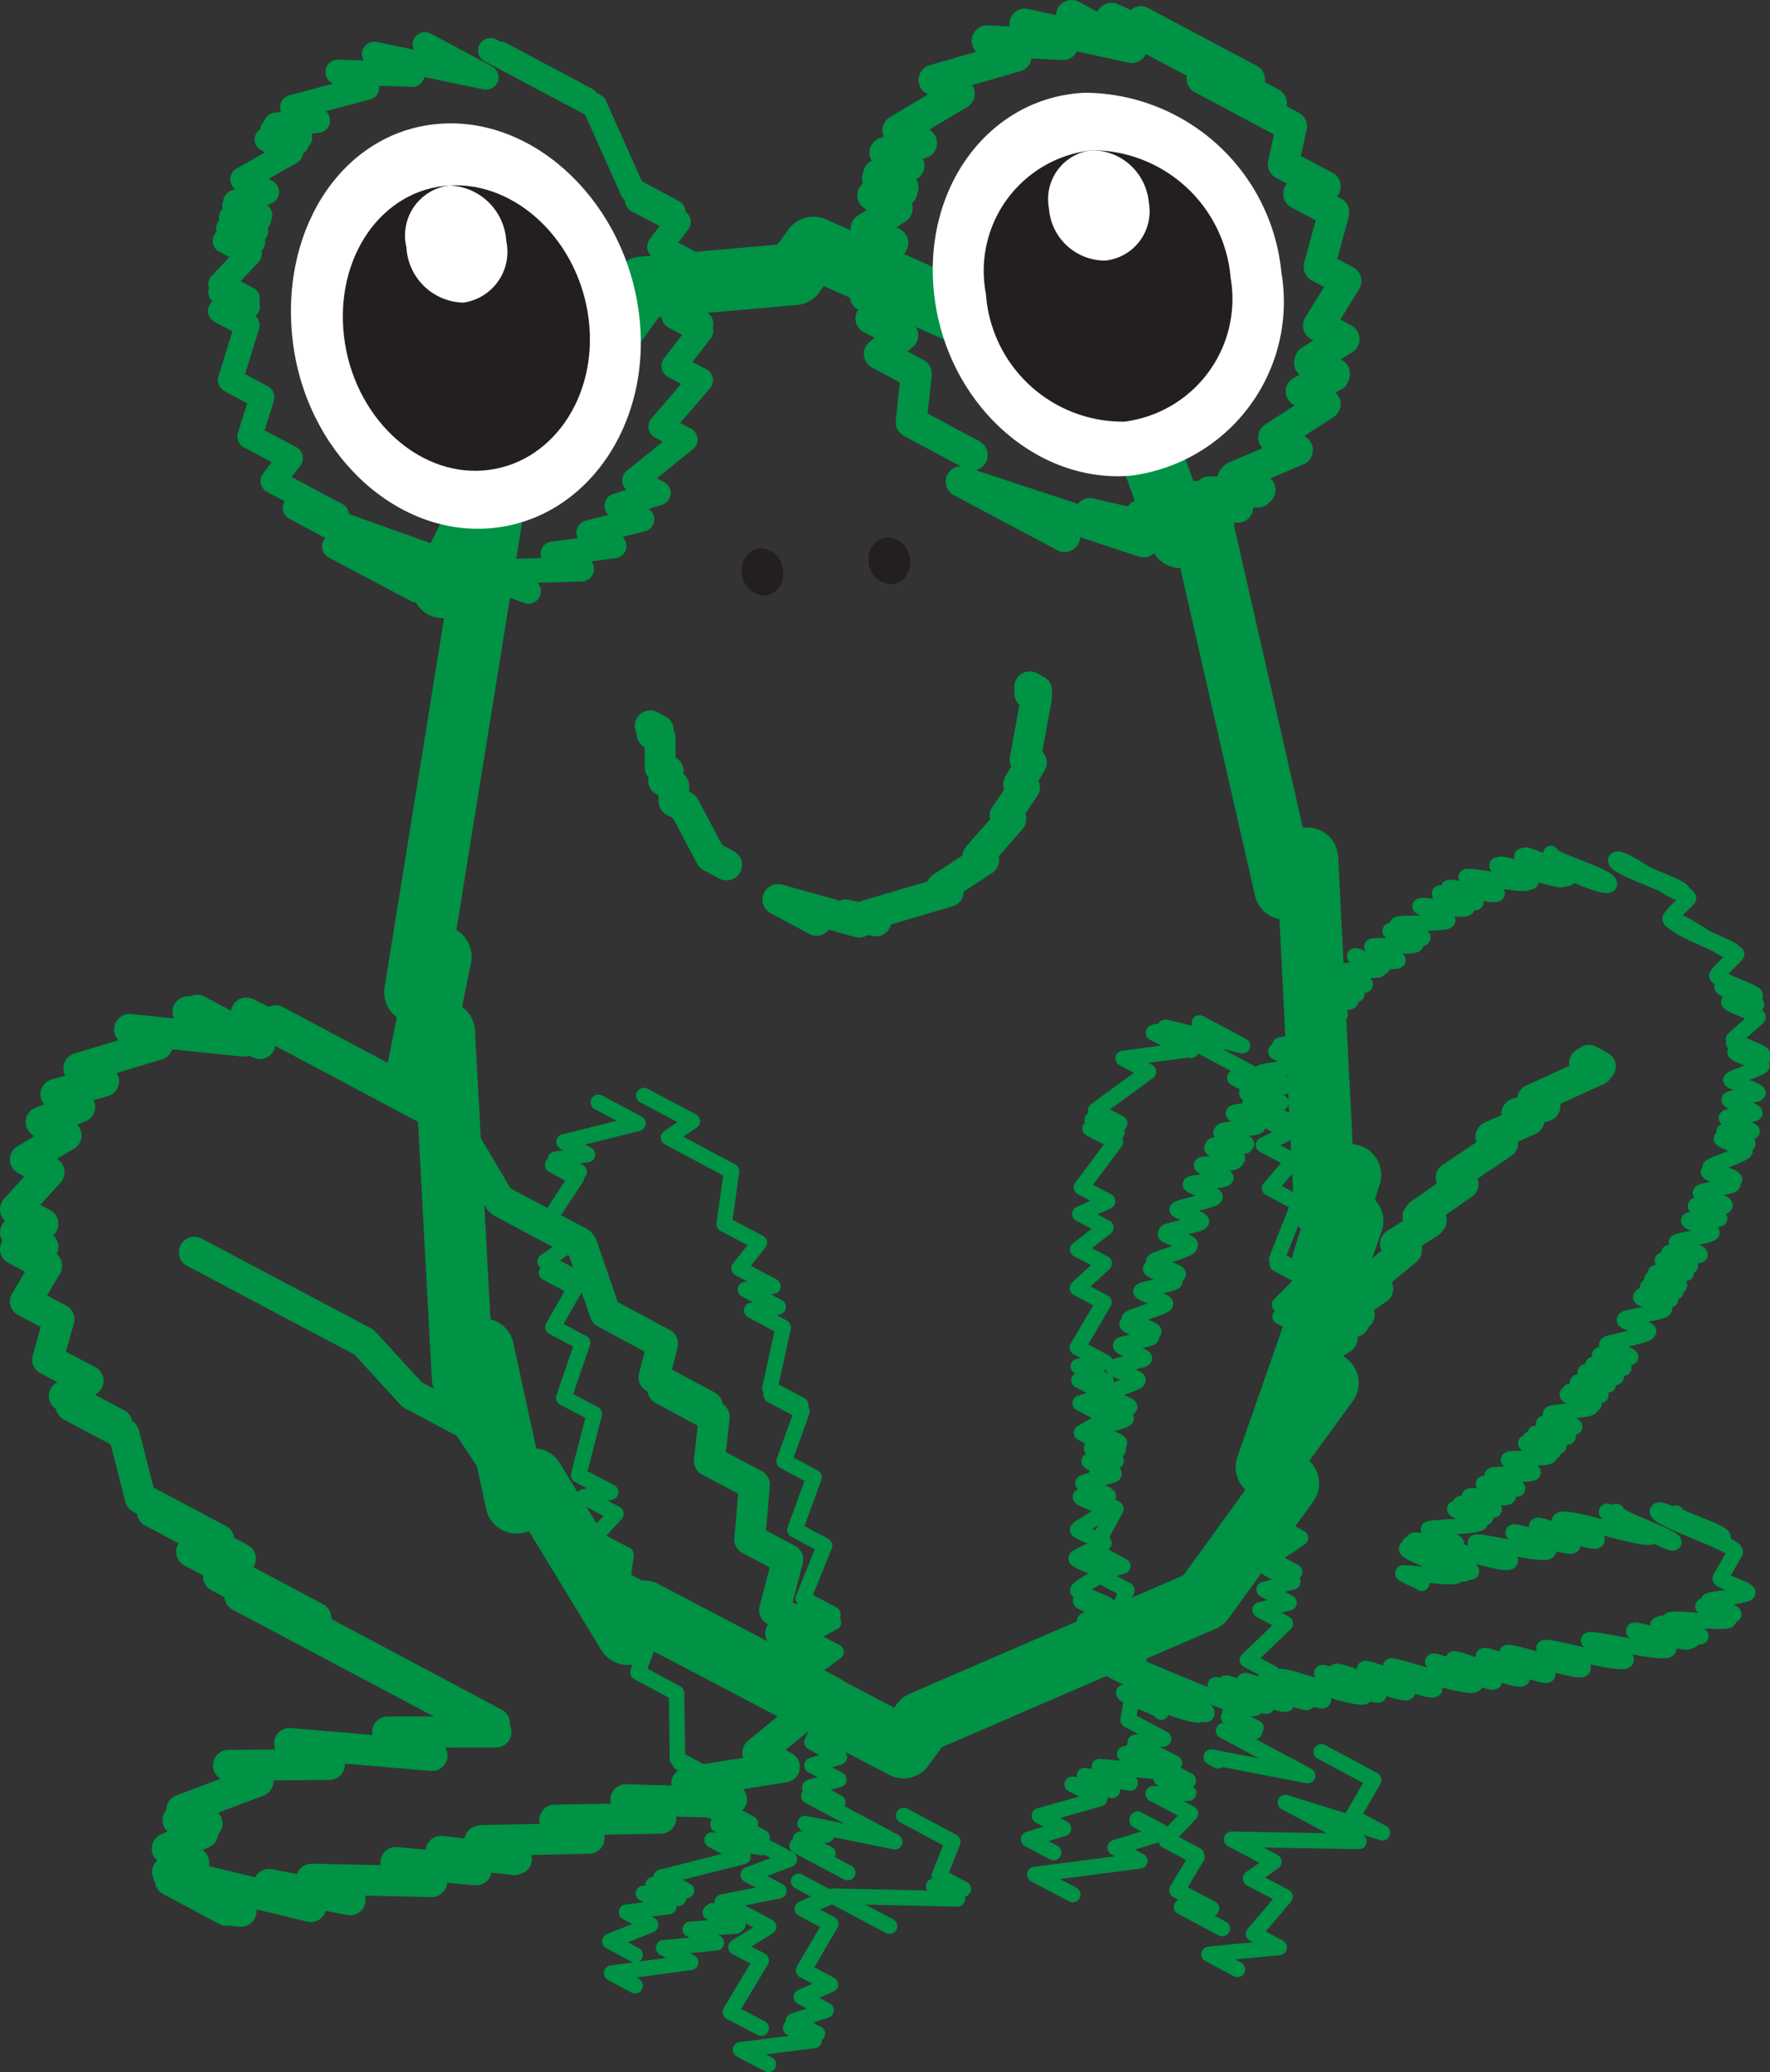 <svg xmlns="http://www.w3.org/2000/svg" viewBox="0 0 57.27 67.04">
  <rect x="0" y="0" width="57.27" height="67.04" fill="#333333" stroke="none"/>
  <defs>
    <style>
      .cls-1, .cls-2, .cls-3, .cls-4 {
        fill: none;
        stroke: #009245;
        stroke-linecap: round;
        stroke-linejoin: round;
      }

      .cls-2 {
        stroke-width: 0.5px;
      }

      .cls-3 {
        stroke-width: 2px;
      }

      .cls-4 {
        stroke-width: 0.8px;
      }

      .cls-5 {
        fill: #fff;
      }

      .cls-6 {
        fill: #231f20;
      }
    </style>
  </defs>
  <title>p10</title>
  <g id="character">
    <g>
      <g>
        <g>
          <polyline class="cls-1" points="6.27 60.26 5.41 59.8 6.56 59.3 5.76 58.88 6.7 58.99 5.88 58.55 8.35 57.62 7.39 57.11 10.66 57.08 9.37 56.4 13.98 56.79 12.54 56.03 16.05 56.03 7.76 51.63 16 55.75 7.07 51"/>
          <polyline class="cls-1" points="10.22 52.34 6.2 50.2 7.78 50.42 4.93 48.91 7.08 49.81 4.54 48.46 4.01 46.39 2.3 45.48 3.78 46.06 2.08 45.16 2.85 44.67 1.54 43.98 1.91 42.68 0.82 42.1 1.51 40.95 0.5 40.41 1.39 40.34 0.5 39.87 1.39 39.59 0.5 39.12 1.59 37.92 0.82 37.51 2.14 36.73 1.33 36.3 2.58 35.81 1.81 35.4 3.35 34.98 2.55 34.56 5.1 33.79 4.19 33.3 7.87 33.68 6.08 32.73 8.41 33.76 6.38 32.68"/>
          <polyline class="cls-1" points="7.33 61.8 5.51 60.83 7.63 61.82 5.45 60.65 7.8 61.83 5.42 60.56 10.06 61.68 8.7 60.96 11.33 61.46 10.08 60.79 13.97 60.87 12.81 60.25 15.41 60.49 14.27 59.89 16.65 60.16 15.52 59.56 16.71 60.14 15.59 59.54 19.06 59.47 17.95 58.88 21.38 58.82 20.25 58.22 23.39 58.31 22.22 57.69 23.67 58.21 22.55 57.61 25.38 57.16 24.52 56.7 26.1 55.4 25.3 54.97 26.18 54.9 25.39 54.48 26.17 53.33 25.26 52.84 26.11 52.64 25.06 52.09 25.49 50.45 24.26 49.8 24.41 48.03 22.95 47.26 23.11 45.84 21.45 44.95 22.89 45.49 21.16 44.56 21.44 43.47 19.58 42.47 18.82 40.27 16.23 38.89 18.76 40.2 16.16 38.82 14.7 36.35 7.97 32.77 13.63 35.53 8.92 33.02"/>
        </g>
        <polyline class="cls-1" points="20.44 51.52 19.56 51.05 17.46 48.25 16.09 47.52 15.13 46.07 13.34 45.12 11.78 43.42 6.29 40.51"/>
      </g>
      <g>
        <g>
          <path class="cls-2" d="M36.61,53.8c.07-.12-1.37-.57-1.31-.69s1.11.5,1.16.4-1.34-.56-1.28-.68,1,.28,1,.2-1.15-.48-1.09-.59.83-.07.87-.15-1-.42-1-.51.87.25.91.18-1-.42-1-.51.78-.49.83-.57-.92-.38-.88-.47.85-.4.9-.48-.89-.37-.85-.45.87-.52.92-.62-.87-.36-.83-.44.86.11.9,0-.86-.36-.82-.44.91-.21,1-.29-.84-.36-.8-.43.83.11.87,0-.83-.35-.79-.42.82.13.86.06-.83-.35-.79-.42.79.27.83.2-.82-.34-.78-.42,1-.29,1-.38-.84-.35-.8-.43.87.15.91.07-.83-.35-.79-.42,1-.34,1.06-.44-.83-.34-.79-.42,1-.22,1-.3-.81-.34-.77-.42,1-.18,1-.27-.83-.35-.79-.42.82.32.86.25-.83-.35-.79-.42,1.11-.37,1.17-.47-.83-.34-.79-.42,1-.21,1.09-.31-.82-.34-.78-.42.85.25.89.18-.83-.35-.79-.42,1.1-.36,1.16-.47-.82-.34-.78-.41.76.43.8.35-.82-.34-.78-.41,1.08-.23,1.14-.33-.82-.34-.78-.41,1.16-.29,1.22-.39-.82-.35-.79-.42,1.09-.1,1.14-.2-.82-.34-.78-.42,1.06,0,1.11-.14-.82-.34-.78-.42.79.42.83.35-.83-.35-.79-.42,1,.08,1.05,0-.83-.35-.79-.42.78.44.82.37-.83-.34-.79-.42,1.1-.06,1.16-.16-.83-.34-.79-.42,1.17-.13,1.23-.24-.84-.34-.8-.42,1.18-.11,1.24-.22-.83-.34-.79-.42,1.23-.17,1.29-.28-.84-.35-.8-.42.89.32.94.24-.85-.35-.81-.43,1.22-.06,1.28-.17-.84-.35-.8-.43.79.46.84.38-.84-.35-.8-.43.89.33.93.25-.83-.34-.79-.42,1.23-.08,1.29-.19-.85-.35-.81-.43,1.11.14,1.16,0-.85-.36-.81-.44,1,.31,1,.22-.85-.35-.81-.43,1,.22,1.08.13-.84-.35-.8-.43,1.21,0,1.26-.07-.84-.35-.8-.43.87.42.91.33S44,31,44,31s1.18.17,1.23.07-.88-.37-.84-.45,1.35.05,1.42-.07-.87-.36-.83-.44,1,.33,1.06.23-.87-.35-.82-.43,1.55,0,1.62-.13-.94-.39-.89-.47,1.45.19,1.52.06-.93-.38-.89-.47,1.12.39,1.17.29-.92-.39-.88-.47,1.5.32,1.57.19-1.07-.44-1-.54,1.91.33,2,.17-1.08-.45-1-.55,1,.63,1.09.53-1.09-.45-1-.55,2,.63,2.07.46-1.43-.6-1.36-.73,1.42.85,1.49.71-1.47-.61-1.4-.74,2.61,1.19,2.74.94-2-.82-1.89-1"/>
          <path class="cls-2" d="M47.12,49.94c.05-.08-.94-.39-.9-.47s1.6-.07,1.68-.22-.88-.36-.83-.44,1,.36,1,.27-.86-.36-.82-.43,1,.28,1.09.19-.84-.35-.8-.43,1.2.12,1.26,0S48,48.07,48,48s1.05.25,1.1.16-.86-.36-.82-.43,1.26,0,1.32-.09-.83-.34-.79-.42,1.27,0,1.33-.13-.81-.33-.77-.41.86.35.9.27-.8-.33-.76-.4.88.31.93.23-.81-.33-.77-.4,1,.18,1.07.09-.83-.35-.79-.42,1,.2,1,.11-.82-.34-.78-.42,1.25-.11,1.31-.22-.8-.33-.77-.41.82.38.86.31-.81-.34-.77-.41,1,.2,1,.12-.8-.33-.76-.41,1,.16,1,.07-.79-.33-.75-.4.91.24,1,.16-.79-.33-.75-.4,1,.18,1,.1-.82-.34-.78-.42,1,.15,1,.07-.81-.34-.77-.41,1.27-.27,1.33-.39-.8-.33-.76-.4.74.45.78.37-.8-.33-.76-.4,1.2-.21,1.26-.31-.79-.33-.75-.4.74.43.77.36-.78-.33-.74-.4.9.19.94.11-.79-.33-.75-.4.88.23.92.15-.82-.34-.78-.41.85.29.89.22-.82-.34-.78-.41,1,.09,1,0-.81-.33-.77-.41.86.26.9.18S54,40.6,54,40.53s.91.15,1,.07-.8-.34-.76-.41,1.1-.21,1.15-.31-.79-.33-.75-.4,1,0,1-.06-.81-.34-.78-.41.74.47.78.4-.81-.34-.77-.41.9.11.94,0-.83-.34-.79-.42,1-.18,1.05-.27-.83-.34-.79-.41.8.34.84.26-.82-.34-.78-.41,1.07-.4,1.12-.51-.8-.33-.76-.41.81.26.85.18-.81-.33-.77-.4.87.06.91,0-.87-.37-.83-.45.88-.08.92-.15-.87-.37-.83-.44.89-.13.93-.21S56,35,56,34.94s.91-.36,1-.45-.91-.38-.86-.46.85.29.89.21-1-.41-.93-.5.88.46.93.38-1-.41-.94-.5.74-.63.79-.71-1-.42-.94-.5.85.17.89.09-1.17-.48-1.11-.59,1,.4,1.07.3-1.31-.54-1.24-.66.6-.6.64-.68-2.07-.86-2-1.05,1.83,1.14,1.92,1-2.18-.91-2.07-1.11.55-.57.59-.64c.12-.22-2.47-1-2.35-1.25s2.06,1.27,2.17,1.07-1.84-.77-1.75-.93"/>
          <path class="cls-2" d="M46,51.22c0-.06-.64-.27-.61-.33s1.69.22,1.76.07-1.72-.71-1.64-.87,1.8,1,1.89.81-1.88-.78-1.79-.95,1.91,1.08,2,.89-2-.82-1.87-1,3,.93,3.13.66c.06-.11-1.19-.49-1.13-.6s2.25.47,2.36.28-1.2-.5-1.14-.61,1.84.59,1.93.42-1.23-.51-1.17-.63,1.86.64,1.95.47-1.27-.53-1.21-.64c.14-.26,2.87.75,3,.5s-1.55-.65-1.48-.79,2.08,1.16,2.18,1-1.95-.81-1.85-1"/>
          <path class="cls-2" d="M37.57,55.39c.06-.11-1.28-.53-1.21-.64s2.37.91,2.49.7S35.44,54,35.61,53.72s3.27,2,3.44,1.72-3.7-1.54-3.52-1.88,4.89,2.11,5.13,1.66c.07-.13-1.4-.59-1.34-.71s1.6.82,1.68.67-1.43-.59-1.36-.72,1.88.83,2,.65-1.45-.6-1.38-.73,2,.85,2.06.67-1.46-.61-1.39-.74,1.8.86,1.89.69-1.48-.61-1.41-.75,2.64.85,2.77.61-1.48-.61-1.41-.74,1.76.86,1.85.7-1.47-.61-1.4-.74,2.22.85,2.33.65-1.47-.61-1.4-.74,2.15.85,2.25.65S44.93,54,45,53.9s1.35.87,1.42.74S45,54,45,53.9s2.6.81,2.73.58-1.43-.6-1.37-.73,1.94.82,2,.64-1.41-.58-1.34-.71,2.13.8,2.23.61S47.9,53.7,48,53.57s2,.79,2.08.6-1.39-.57-1.32-.7,2.35.72,2.46.51-1.33-.55-1.26-.67,2.53.62,2.65.4-1.27-.53-1.21-.65,2.48.51,2.59.29-1.19-.49-1.13-.6,1.71.5,1.79.34-1.06-.44-1-.53,1,.6,1.1.5-1.06-.44-1-.54,1.22.53,1.28.42-1-.43-1-.53,1.82.13,1.9,0-.87-.37-.83-.45,1,.35,1,.26-.86-.36-.82-.43,1.21-.15,1.27-.26-.93-.39-.89-.47.44-.76.48-.84c.13-.24-2.64-1.1-2.51-1.34s2,1.07,2.12.88-1.6-.67-1.52-.81"/>
        </g>
        <polyline class="cls-1" points="41.23 46.84 40.87 46.65 42.12 45.39 41.77 45.2 42.98 43.99 42.63 43.8 43.43 43.29 43.08 43.1 43.82 42.75 43.46 42.55 43.98 42.53 43.62 42.34 44.58 41.69 44.22 41.5 45.51 40.44 45.15 40.24 46.24 39.56 45.88 39.36 46.31 39.48 45.94 39.28 47.34 38.3 46.95 38.1 48.62 36.98 48.24 36.77 49.47 36.23 49.08 36.02 49.99 35.78 49.59 35.57 51.69 34.61 51.27 34.39 51.78 34.5 51.41 34.3"/>
      </g>
      <g>
        <polyline class="cls-3" points="19.11 11.59 20.78 9.3 25.7 8.87 26.32 8.01 33.56 11.23 34.09 10.5 36.15 13.95 36.7 13.19 38.2 17.38 38.8 16.55 41.58 28.75 42.3 27.77 42.87 39.14 43.69 38.01 42.8 40.82 43.76 39.5 40.98 47.46 42.96 44.74"/>
        <polyline class="cls-3" points="15.89 14.47 18.3 11.15 14.33 19 15.89 16.84 13.43 32.1 14.26 30.95 13.53 34.55 14.37 33.39 14.97 44.56 15.63 43.65 16.71 48.61 17.26 47.85 20.31 52.86 20.84 52.13 29.23 56.53 29.83 55.71 38.94 51.77 41.68 47.99"/>
      </g>
      <g>
        <g>
          <polyline class="cls-4" points="10.89 16.66 8.83 15.56 9.4 14.82 8.08 14.12 8.48 12.85 7.45 12.3 8 10.52 7.13 10.06 8.01 9.91 7.14 9.45 8.01 9.67 7.14 9.2 8.07 8.21 7.28 7.79 8.18 7.83 7.39 7.4 8.28 7.47 7.48 7.05 8.38 7.08 7.59 6.66 8.41 6.96 7.62 6.54 8.63 6.21 7.85 5.8 9.41 4.92 8.64 4.51 9.6 4.62 8.82 4.21 9.7 4.45 8.93 4.04 10.28 3.9 9.46 3.47 11.87 2.83 10.93 2.33 13.34 2.41 12.11 1.75 15.73 2.5 13.75 1.44"/>
          <polyline class="cls-4" points="13.48 19.09 10.82 17.68 14.97 19.32 9.55 16.43 17.1 19.13 15.92 18.5 18.82 18.41 17.89 17.92 19.87 17.66 19.05 17.23 20.77 16.8 19.96 16.36 21.3 15.95 20.53 15.54 22.17 14.22 21.38 13.8 22.67 12.3 21.8 11.84 22.68 10.7 21.81 10.24 22.68 10.46 21.81 10 22.58 9.45 21.55 8.9 22.36 8.52 21.34 7.98 21.95 7.18 20.62 6.48 21.78 6.86 20.46 6.15 19.24 3.42 15.87 1.63 18.96 3.22 16.2 1.75"/>
        </g>
        <g>
          <path class="cls-5" d="M20.68,10.19c.43,3.56-1.74,6.65-4.83,6.9s-6-2.5-6.39-6.16S11.19,4.19,14.29,4,20.26,6.63,20.68,10.19Z"/>
          <g>
            <path class="cls-6" d="M19.05,10.35c.3,2.52-1.23,4.7-3.41,4.87s-4.21-1.78-4.51-4.34S12.35,6.13,14.54,6,18.75,7.83,19.05,10.35Z"/>
            <path class="cls-5" d="M16.38,7.79a1.66,1.66,0,0,1-1.39,2A1.89,1.89,0,0,1,13.15,8a1.63,1.63,0,0,1,1.39-2A1.91,1.91,0,0,1,16.38,7.79Z"/>
          </g>
        </g>
      </g>
      <g>
        <g>
          <polyline class="cls-1" points="31.46 14.72 29.48 13.66 29.65 12.09 28.45 11.45 29.21 10.85 28.18 10.3 29.03 10.13 28 9.58 28.91 9.63 28 9.14 28.89 7.86 28.02 7.4 29.03 6.74 28.24 6.32 29.18 6.2 28.39 5.78 29.22 6.06 28.43 5.64 29.41 5.36 28.63 4.94 29.82 4.63 29.05 4.22 31.04 3.03 30.22 2.59 32.88 1.82 31.94 1.32 34.4 1.44 33.16 0.78 36.62 1.54 34.67 0.5"/>
          <polyline class="cls-1" points="34.45 17.36 31.1 15.58 37 17.53 35.27 16.61 38.11 17.28 36.92 16.65 38.35 17.23 37.17 16.6 39.5 16.71 38.57 16.21 40.05 16.41 39.13 15.91 40.7 15.92 39.89 15.49 40.77 15.85 39.96 15.42 41.98 14.56 41.21 14.15 42.88 13.07 42.1 12.66 43.16 12.16 42.37 11.74 43.18 12.09 42.39 11.67 43.49 10.97 42.66 10.53 43.55 9.09 42.68 8.63 43.16 6.87 42.02 6.27 42.88 6.03 41.52 5.31 41.79 4.09 38.89 2.54 41.14 3.34 35.96 0.59 40.43 2.57 36.91 0.7"/>
        </g>
        <g>
          <path class="cls-5" d="M41.46,8.81a5.67,5.67,0,0,1-4.88,6.58c-3.09.25-5.94-2.36-6.35-5.83S32,3.14,35.11,3A6.43,6.43,0,0,1,41.46,8.81Z"/>
          <g>
            <path class="cls-6" d="M39.82,9a4,4,0,0,1-3.44,4.64A4.44,4.44,0,0,1,31.9,9.5a3.92,3.92,0,0,1,3.44-4.64A4.51,4.51,0,0,1,39.82,9Z"/>
            <path class="cls-5" d="M37.17,6.55a1.6,1.6,0,0,1-1.41,1.88,1.82,1.82,0,0,1-1.82-1.69,1.59,1.59,0,0,1,1.4-1.88A1.85,1.85,0,0,1,37.17,6.55Z"/>
          </g>
        </g>
      </g>
      <path class="cls-6" d="M25.34,18.45a.7.7,0,0,1-.58.82.76.76,0,0,1-.75-.71.69.69,0,0,1,.57-.82A.76.76,0,0,1,25.34,18.45Z"/>
      <path class="cls-6" d="M29.44,18.09a.69.69,0,0,1-.57.81.75.75,0,0,1-.76-.7.69.69,0,0,1,.58-.81A.75.75,0,0,1,29.44,18.09Z"/>
      <g>
        <polyline class="cls-1" points="23.51 27.98 23 27.71 22.14 26.09 21.81 25.92 21.8 25.43 21.47 25.25 21.62 24.95 21.36 24.82 21.36 23.88 21.1 23.74 21.3 23.62 21.04 23.48"/>
        <polyline class="cls-1" points="26.42 29.77 25.17 29.1 27.8 29.83 27.36 29.6 28.34 29.79 28.03 29.62 30.68 28.84 30.46 28.72 31.83 27.82 31.64 27.71 32.71 26.49 32.52 26.39 33.15 25.47 32.96 25.37 33.37 24.67 33.17 24.57 33.54 22.54 33.32 22.43 33.54 22.41 33.32 22.29 33.54 22.34 33.32 22.22"/>
      </g>
      <g>
        <polyline class="cls-2" points="24.63 65.61 23.63 65.09 24.63 63.42 23.81 62.99 24.87 62.33 23.37 61.53 25.2 61.17 24.21 60.65 25.54 60.15 24.82 59.76"/>
        <polyline class="cls-2" points="20.55 64.24 19.79 63.83 22.35 63.48 21.47 63.01 23.18 62.85 22.33 62.41 23.81 62.31 22.98 61.87 23.88 62.25 23.05 61.81"/>
        <polyline class="cls-2" points="20.55 63.24 19.73 62.8 21.05 62.27 20.27 61.86 21.64 61.68 20.82 61.25 21.95 61.41 21.13 60.97 22.21 61.16 21.39 60.73 24.04 60.06 23.04 59.52 24.64 59.77 23.23 59.02 24.66 59.44 22.92 58.52 24.28 58.99 22.69 58.14 23.54 57.84 22 57.02 23.46 57.72 21.92 56.9 21.89 54.77 20.64 54.1 21.1 52.87 19.98 52.28 20.26 50.3 19.22 49.75 19.93 48.97 18.89 48.42 19.76 48.27 18.72 47.72 19.23 45.74 18.24 45.22 18.85 43.44 17.89 42.93 18.61 41.67 17.68 41.17 18.57 41.3 17.64 40.81 18.47 40.22 17.57 39.74 18.65 38.1 17.88 37.69 18.74 37.91 17.97 37.5 19.01 37.35 18.25 36.94 20.64 36.34 19.36 35.66"/>
        <polyline class="cls-2" points="27.11 58.31 26.2 57.82 27.14 57.57 26.27 57.11 27.16 56.84 26.27 56.36 27.13 54.56 26.2 54.07 27.05 53.44 26.12 52.95 26.97 52.48 26.02 51.98 26.95 52.22 25.99 51.71 26.68 50 25.72 49.49 26.34 47.79 25.37 47.27 25.95 45.66 24.95 45.13 25.91 45.45 24.91 44.92 25.34 42.94 24.32 42.39 25.18 42.28 24.12 41.72 25.01 41.61 23.91 41.03 24.57 40.2 23.43 39.6 23.67 37.89 21.63 36.8 22.4 36.27 20.83 35.44"/>
        <polyline class="cls-2" points="27.43 60.58 25.79 59.71 26.79 59.97 25.9 59.5 26.74 59.36 26.05 58.99 28.95 59.58 26.17 58.1"/>
        <polyline class="cls-2" points="28.78 62.31 26.95 61.34 30.98 61.43 30.21 61.02 31.17 61.11 30.39 60.69 30.83 59.58 29.24 58.73"/>
        <polyline class="cls-2" points="24.86 66.78 23.96 66.31 26.34 66.01 25.58 65.6 26.45 65.79 25.67 65.38 26.73 65.03 25.93 64.6 26.87 64.2 26 63.74 26.88 62.24 25.96 61.75 26.81 61.38 25.84 60.86"/>
      </g>
      <g>
        <polyline class="cls-2" points="38 57.04 36.73 56.37 37.65 56.25 36.5 55.64 36.86 53.61 35.85 53.08 36.86 53.59 35.85 53.05 36.85 53.56 35.84 53.02 36.46 51.44 35.49 50.92 36.33 50.66 35.38 50.15 36.11 48.81 35.17 48.31 35.92 46.85 34.99 46.35 35.84 45.87 34.95 45.39 35.81 45.12 34.91 44.65 35.79 44.68 34.89 44.2 35.76 44.07 34.86 43.59 35.72 42.13 34.86 41.67 35.73 40.87 34.87 40.42 35.78 39.71 34.94 39.27 35.84 38.86 34.99 38.41 36.09 36.94 35.27 36.51 36.14 36.64 35.34 36.22 36.23 36.34 35.45 35.92 37.16 34.67 36.34 34.24 38.37 33.97 37.32 33.41 38.54 33.98 37.41 33.37"/>
        <polyline class="cls-2" points="40.6 56.01 39.75 55.55 40.64 55.9 39.78 55.45 41.17 54.13 40.36 53.7 41.59 52.52 40.77 52.08 41.71 51.85 40.9 51.42 41.83 51.17 41.02 50.74 41.89 50.85 41.08 50.42 42.08 49.75 41.24 49.3 42.19 48.42 41.35 47.97 42.34 46.4 41.46 45.93 42.34 45.57 41.47 45.11 42.34 45.04 41.47 44.58 42.33 43.07 41.42 42.59 42.3 42.69 41.4 42.21 42.23 41.37 41.33 40.89 42.23 41.21 41.31 40.73 42.02 38.94 41.08 38.44 41.84 37.55 40.88 37.04 41.71 36.63 40.6 36.03 41.6 36.22 40.45 35.6 41.45 35.67 39.95 34.87 41.19 35.09 37.7 33.23 40.2 33.83 38.81 33.09"/>
        <polyline class="cls-2" points="39.41 56.96 39.19 56.84 42.31 57.44 39.59 55.99"/>
        <polyline class="cls-2" points="40.04 63.71 39.12 63.22 41.39 63 40.56 62.56 41.58 61.36 40.46 60.77 41.22 60.23 39.85 59.5 43.97 59.57 41.59 58.31 44.73 59.29 43.76 58.77 44.45 57.58 42.75 56.67"/>
        <polyline class="cls-2" points="34.09 59.93 33.28 59.5 34.41 59.15 33.63 58.74 35.58 58.19 34.69 57.72 35.99 57.92 35.09 57.44 36.57 57.68 35.57 57.15 37.46 57.31 36.39 56.74"/>
        <polyline class="cls-2" points="39.55 62.39 38.23 61.69 39.2 61.74 38.08 61.15 38.73 60.07 37.74 59.55 38.71 60.01 37.73 59.49 38.52 58.67 37.31 58.03 38.46 58.01 37.57 57.53 38.45 57.6 36.62 56.63"/>
        <polyline class="cls-2" points="34.71 61.29 33.48 60.64 36.88 60.2 36.08 59.77 37.58 59.31 36.79 58.89 37.6 59.27 36.81 58.85"/>
      </g>
    </g>
  </g>
</svg>
